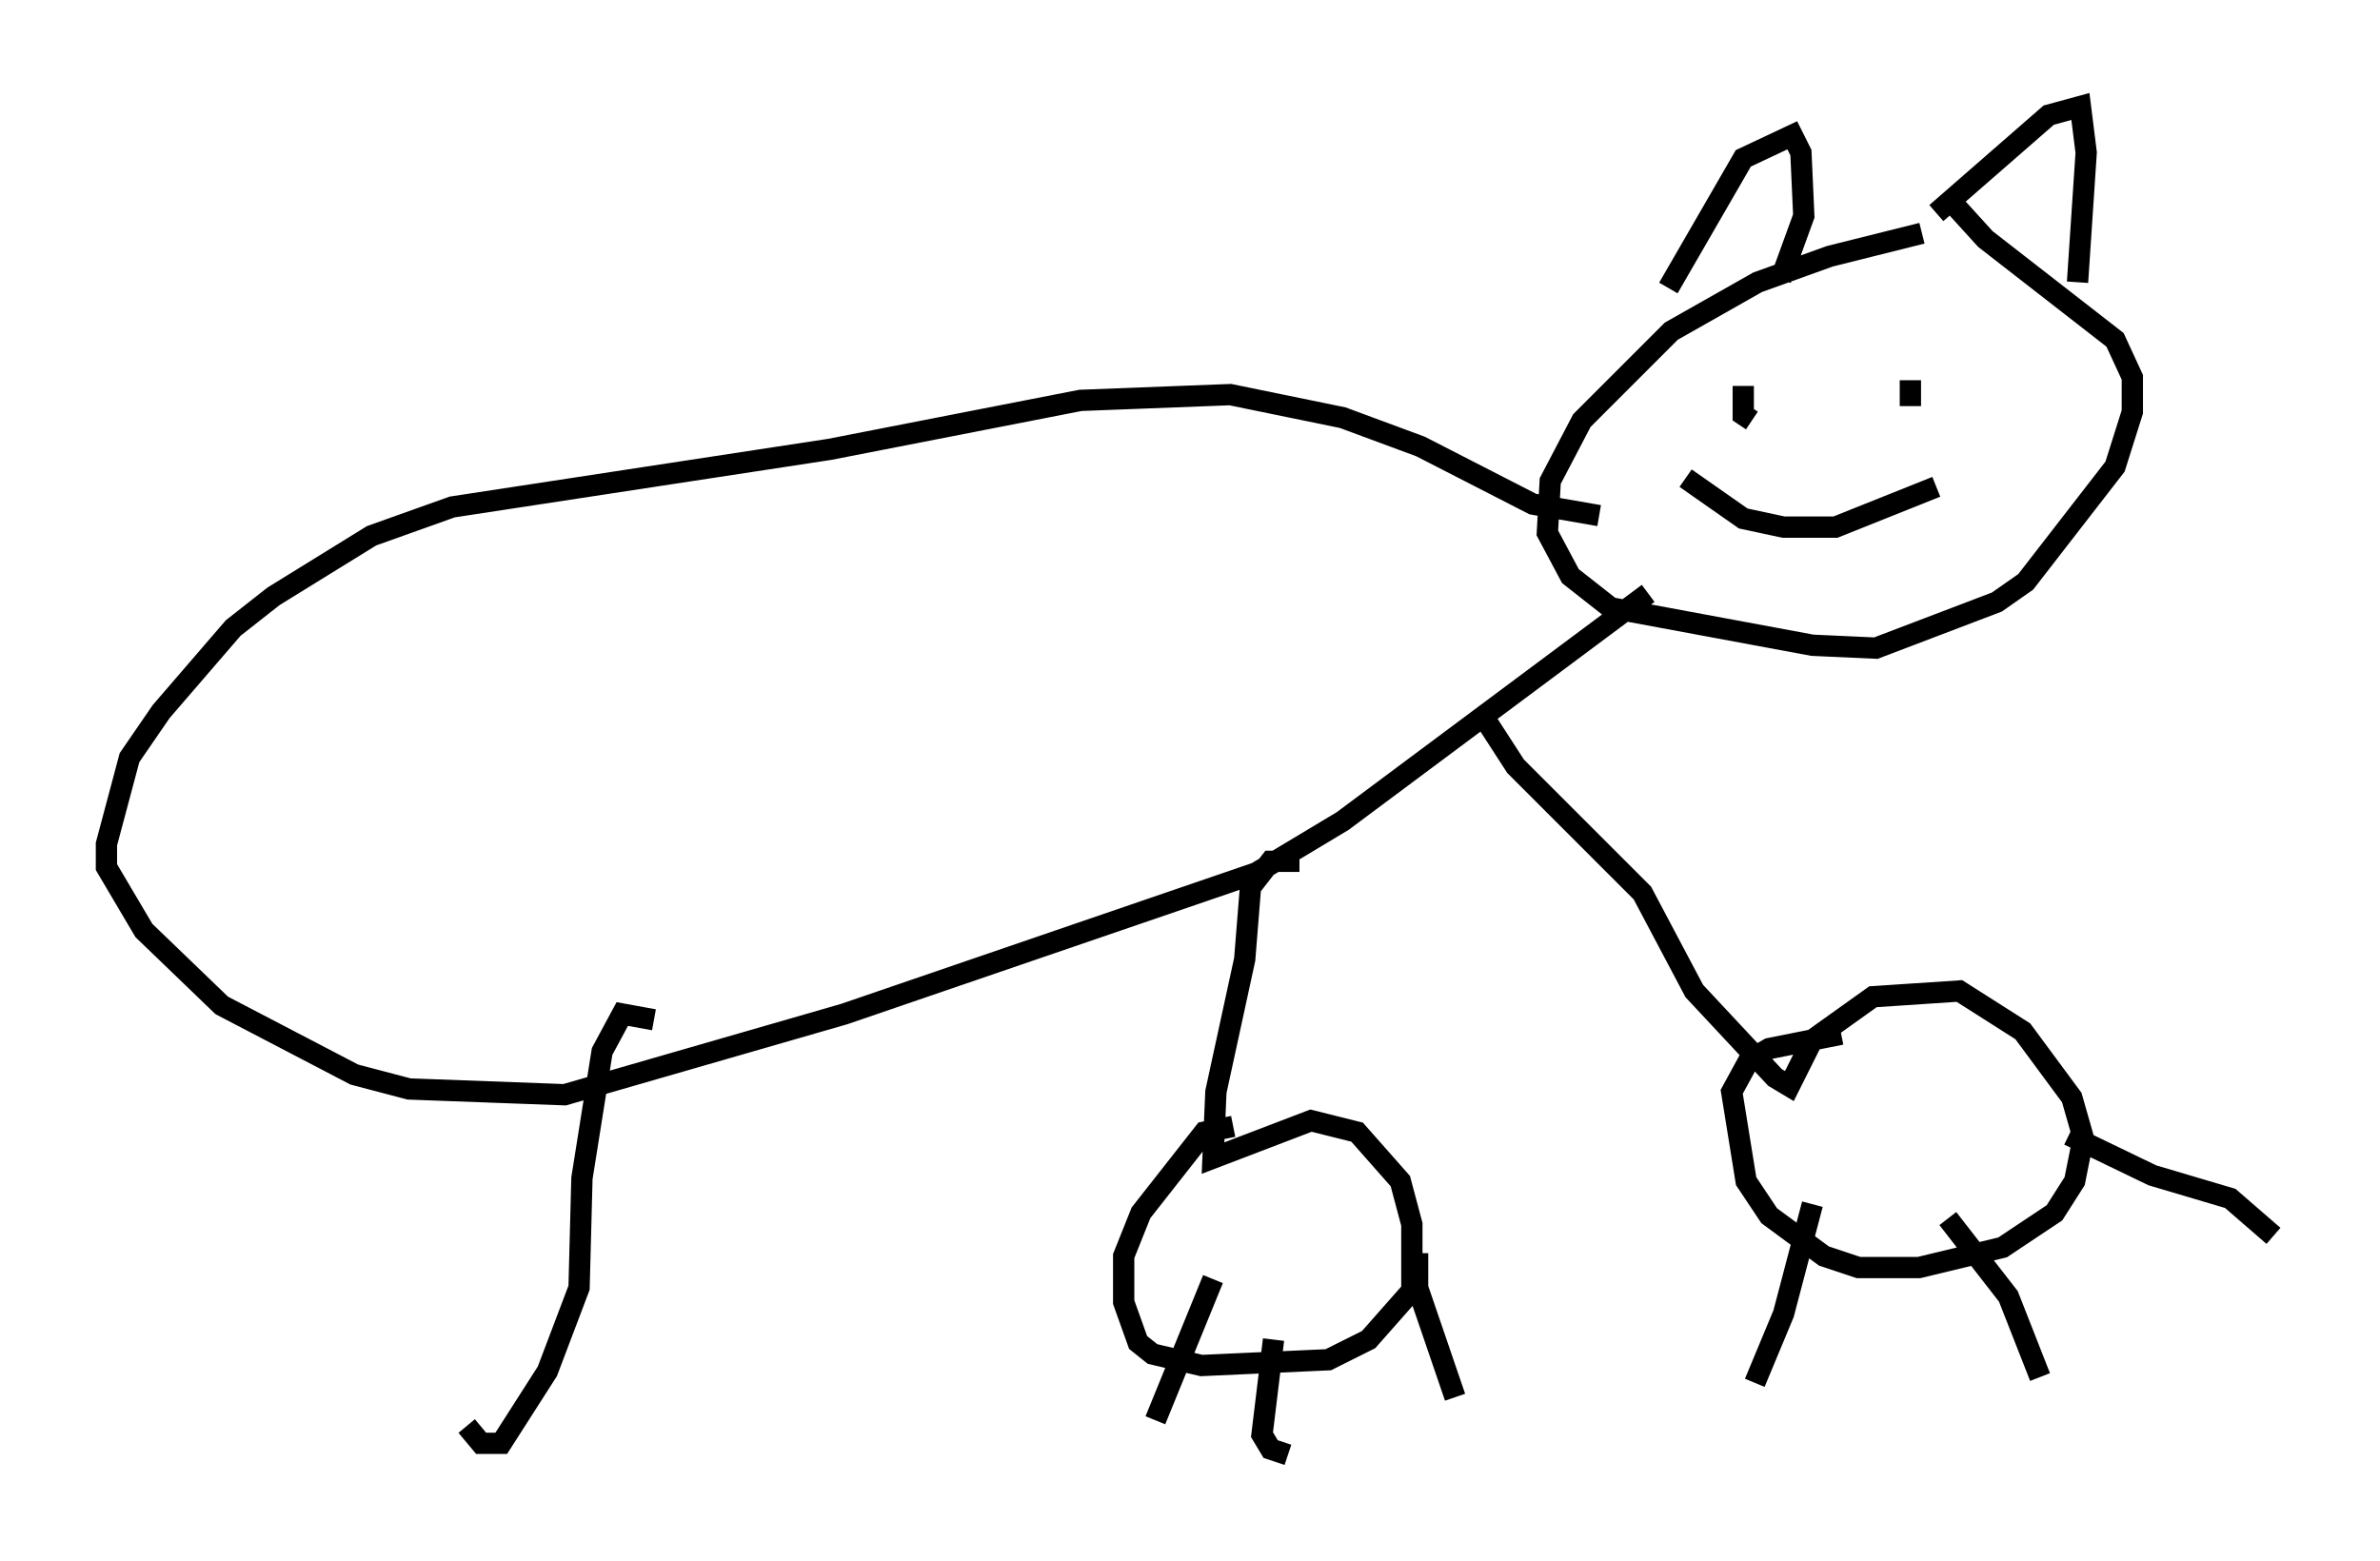 <?xml version="1.0" encoding="utf-8" ?>
<svg baseProfile="full" height="73.328" version="1.1" width="111.758" xmlns="http://www.w3.org/2000/svg" xmlns:ev="http://www.w3.org/2001/xml-events" xmlns:xlink="http://www.w3.org/1999/xlink"><defs /><rect fill="white" height="73.328" width="111.758" x="0" y="0" /><path d="M92.414, 11.225 m-2.165, -0.271 l-4.33, 1.083 -3.383, 1.218 l-4.059, 2.3 -4.195, 4.195 l-1.488, 2.842 -0.135, 2.436 l1.083, 2.03 1.894, 1.488 l9.472, 1.759 2.977, 0.135 l5.683, -2.165 1.353, -0.947 l4.195, -5.413 0.812, -2.571 l0.0, -1.624 -0.812, -1.759 l-6.089, -4.736 -1.353, -1.488 m-13.532, 3.789 l3.518, -6.089 2.3, -1.083 l0.406, 0.812 0.135, 2.977 l-1.083, 2.977 m7.307, -3.112 l5.277, -4.601 1.488, -0.406 l0.271, 2.165 -0.406, 6.089 m-15.697, 4.871 l0.0, 1.353 0.406, 0.271 m7.442, -1.894 l0.0, 1.218 m-10.555, 3.383 l2.706, 1.894 1.894, 0.406 l2.436, 0.0 4.736, -1.894 m-15.832, 1.353 l-3.112, -0.541 -5.277, -2.706 l-3.654, -1.353 -5.277, -1.083 l-7.036, 0.271 -11.773, 2.3 l-17.726, 2.706 -3.789, 1.353 l-4.601, 2.842 -1.894, 1.488 l-3.383, 3.924 -1.488, 2.165 l-1.083, 4.059 0.0, 1.083 l1.759, 2.977 3.654, 3.518 l6.225, 3.248 2.571, 0.677 l7.307, 0.271 13.126, -3.789 l19.35, -6.631 4.059, -2.436 l14.344, -10.69 m-7.713, 5.819 l1.488, 2.3 5.954, 5.954 l2.436, 4.601 3.789, 4.059 l0.677, 0.406 1.083, -2.165 l2.842, -2.03 4.059, -0.271 l2.977, 1.894 2.3, 3.112 l0.541, 1.894 -0.406, 2.03 l-0.947, 1.488 -2.436, 1.624 l-3.924, 0.947 -2.842, 0.0 l-1.624, -0.541 -2.571, -1.894 l-1.083, -1.624 -0.677, -4.195 l0.812, -1.488 0.947, -0.541 l3.383, -0.677 m10.69, 4.736 l3.924, 1.894 3.654, 1.083 l2.03, 1.759 m-15.291, -0.812 l2.842, 3.654 1.488, 3.789 m-10.69, -8.119 l-1.353, 5.142 -1.353, 3.248 m-21.38, -24.492 l-1.353, 0.0 -0.947, 1.218 l-0.271, 3.383 -1.353, 6.225 l-0.135, 3.112 4.601, -1.759 l2.165, 0.541 2.03, 2.3 l0.541, 2.03 0.0, 3.112 l-2.03, 2.3 -1.894, 0.947 l-5.954, 0.271 -2.3, -0.541 l-0.677, -0.541 -0.677, -1.894 l0.0, -2.165 0.812, -2.03 l2.977, -3.789 1.353, -0.271 m1.894, 10.013 l-0.541, 4.465 0.406, 0.677 l0.812, 0.271 m6.089, -9.472 l0.0, 1.624 1.759, 5.142 m-11.367, -5.548 l-2.706, 6.631 m-23.545, -18.809 l-1.488, -0.271 -0.947, 1.759 l-0.947, 5.954 -0.135, 5.142 l-1.488, 3.924 -2.165, 3.383 l-0.947, 0.0 -0.677, -0.812 " fill="none" stroke="black" stroke-width="1" /></svg>